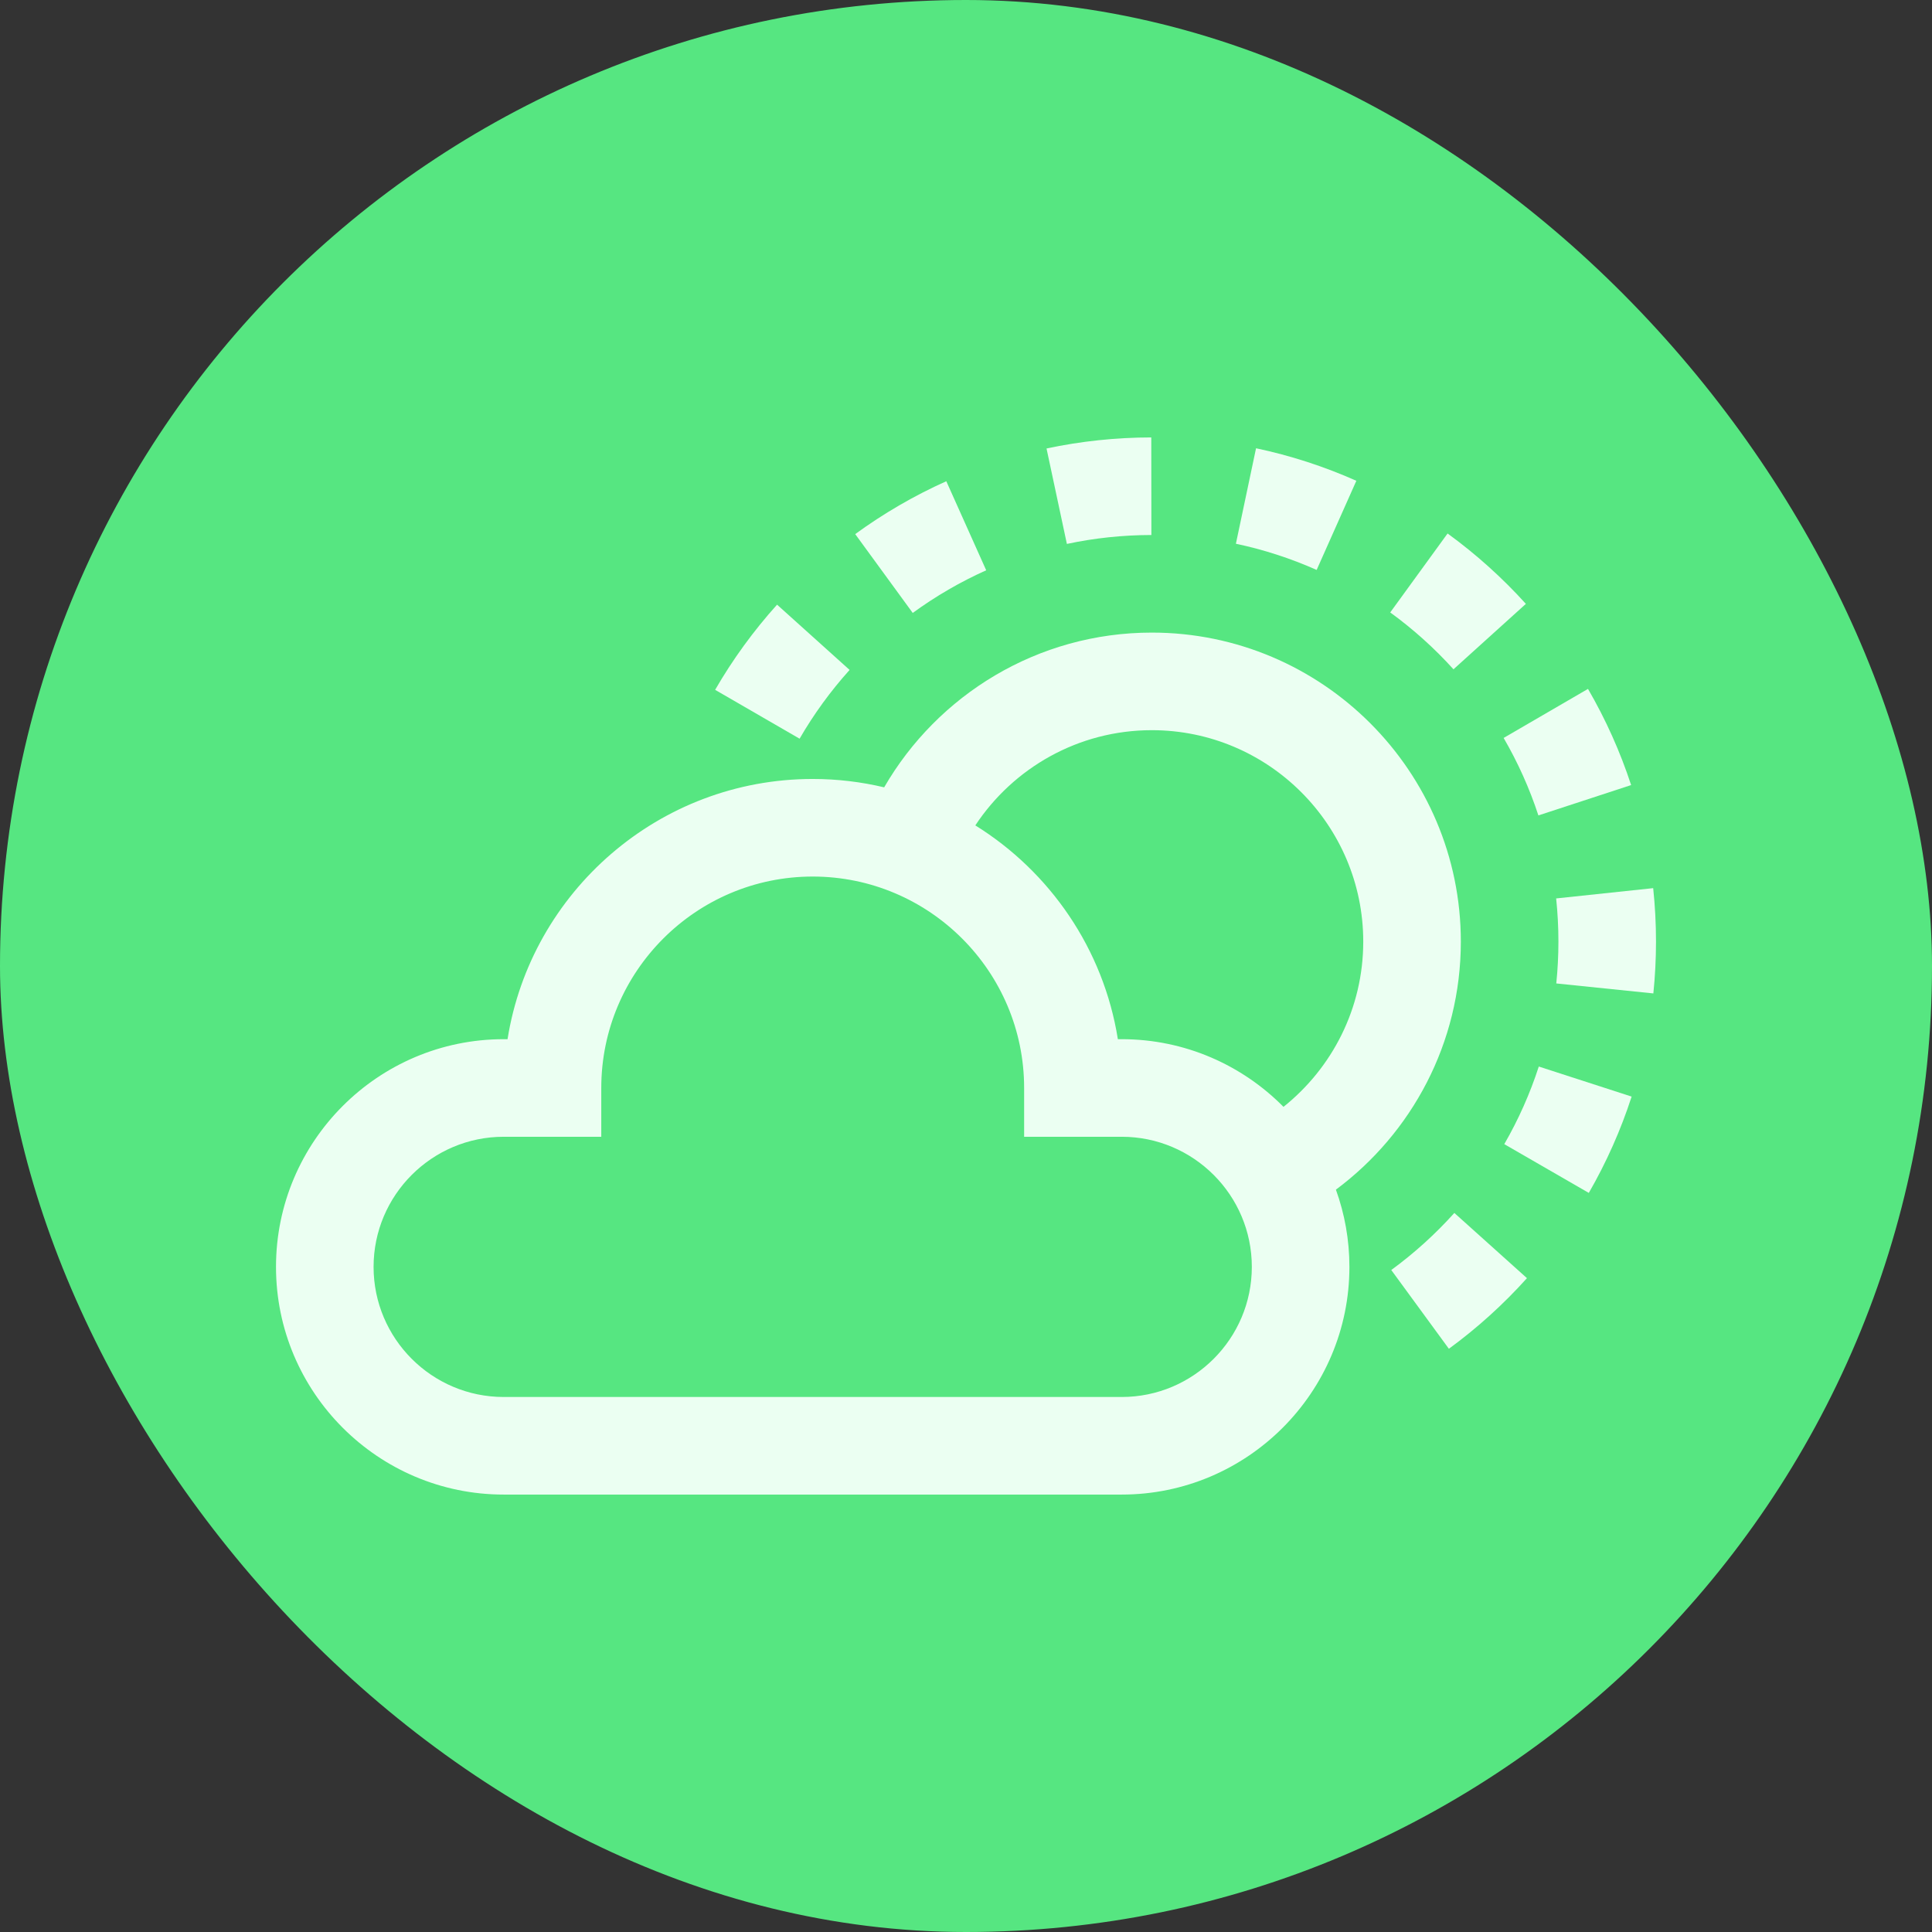 <!DOCTYPE svg PUBLIC "-//W3C//DTD SVG 1.1//EN" "http://www.w3.org/Graphics/SVG/1.1/DTD/svg11.dtd">
<!-- Uploaded to: SVG Repo, www.svgrepo.com, Transformed by: SVG Repo Mixer Tools -->
<svg fill="#ebfff2" height="256px" width="256px" version="1.1" id="Layer_1" xmlns="http://www.w3.org/2000/svg" xmlns:xlink="http://www.w3.org/1999/xlink" viewBox="-102.4 -102.4 716.80 716.80" xml:space="preserve">
<rect x="-102.4" y="-102.4" width="716.80" height="716.80" fill="#333333" stroke="none"/>
<g id="SVGRepo_bgCarrier" stroke-width="0">
<rect x="-102.4" y="-102.4" width="716.80" height="716.80" rx="358.4" fill="#56e681" strokewidth="0"/>
</g>
<g id="SVGRepo_tracerCarrier" stroke-linecap="round" stroke-linejoin="round"/>
<g id="SVGRepo_iconCarrier"> <g> <g> <path d="M434.674,95.532l-21.28,29.291c8.512,6.184,16.408,13.281,23.469,21.096l26.861-24.275 C454.983,111.972,445.21,103.187,434.674,95.532z"/> </g> </g> <g> <g> <path d="M363.611,63.913l-7.476,35.425c10.277,2.169,20.358,5.438,29.96,9.715l14.729-33.073 C388.897,70.667,376.377,66.606,363.611,63.913z"/> </g> </g> <g> <g> <path d="M437.185,347.623c-7.038,7.838-14.911,14.96-23.401,21.169l21.372,29.223c10.51-7.686,20.256-16.502,28.966-26.201 L437.185,347.623z"/> </g> </g> <g> <g> <path d="M486.768,153.192l-31.3,18.196c5.294,9.104,9.632,18.774,12.896,28.745l34.409-11.262 C498.721,176.492,493.335,164.486,486.768,153.192z"/> </g> </g> <g> <g> <path d="M468.513,293.301c-3.231,9.984-7.539,19.67-12.803,28.791l31.358,18.097c6.529-11.318,11.878-23.341,15.889-35.737 L468.513,293.301z"/> </g> </g> <g> <g> <path d="M510.956,227.115l-36.002,3.816c0.559,5.287,0.844,10.676,0.841,16.018c0,5.182-0.267,10.405-0.792,15.524l36.016,3.7 c0.65-6.345,0.981-12.813,0.981-19.222C512.002,240.341,511.651,233.667,510.956,227.115z"/> </g> </g> <g> <g> <path d="M185.901,121.935c-8.73,9.703-16.462,20.335-22.98,31.601l31.337,18.13c5.261-9.093,11.503-17.677,18.556-25.515 L185.901,121.935z"/> </g> </g> <g> <g> <path d="M248.691,76.145c-11.879,5.322-23.249,11.923-33.795,19.618l21.34,29.246c8.509-6.209,17.681-11.534,27.26-15.825 L248.691,76.145z"/> </g> </g> <g> <g> <path d="M324.74,59.893c-13.084,0.015-26.159,1.395-38.863,4.104l7.552,35.408c10.239-2.183,20.786-3.296,31.351-3.308 L324.74,59.893z"/> </g> </g> <g> <g> <path d="M439.591,246.949c0-63.217-51.431-114.648-114.648-114.648c-42.385,0-79.47,23.121-99.309,57.412 c-8.513-2.024-17.385-3.105-26.509-3.105c-57.058,0-104.515,41.9-113.22,96.545h-1.428C37.896,283.154,0,321.049,0,367.631 s37.896,84.477,84.477,84.477h229.296c46.582,0,84.477-37.895,84.477-84.477c0-10.055-1.774-19.701-5.011-28.654 C421.347,318.064,439.591,284.597,439.591,246.949z M313.773,415.904H84.477c-26.618,0-48.273-21.655-48.273-48.273 c0-26.618,21.655-48.273,48.273-48.273h36.205v-18.102c0-43.254,35.19-78.443,78.443-78.443c43.254,0,78.443,35.19,78.443,78.443 v18.102h36.205c26.618,0,48.273,21.655,48.273,48.273C362.046,394.249,340.39,415.904,313.773,415.904z M373.795,308.257 c-15.321-15.488-36.568-25.103-60.022-25.103h-1.428c-5.329-33.455-25.197-62.111-52.886-79.322 c14.047-21.262,38.149-35.326,65.484-35.326c43.254,0,78.443,35.19,78.443,78.443C403.386,271.742,391.81,293.871,373.795,308.257 z"/> </g> </g> </g>
</svg>